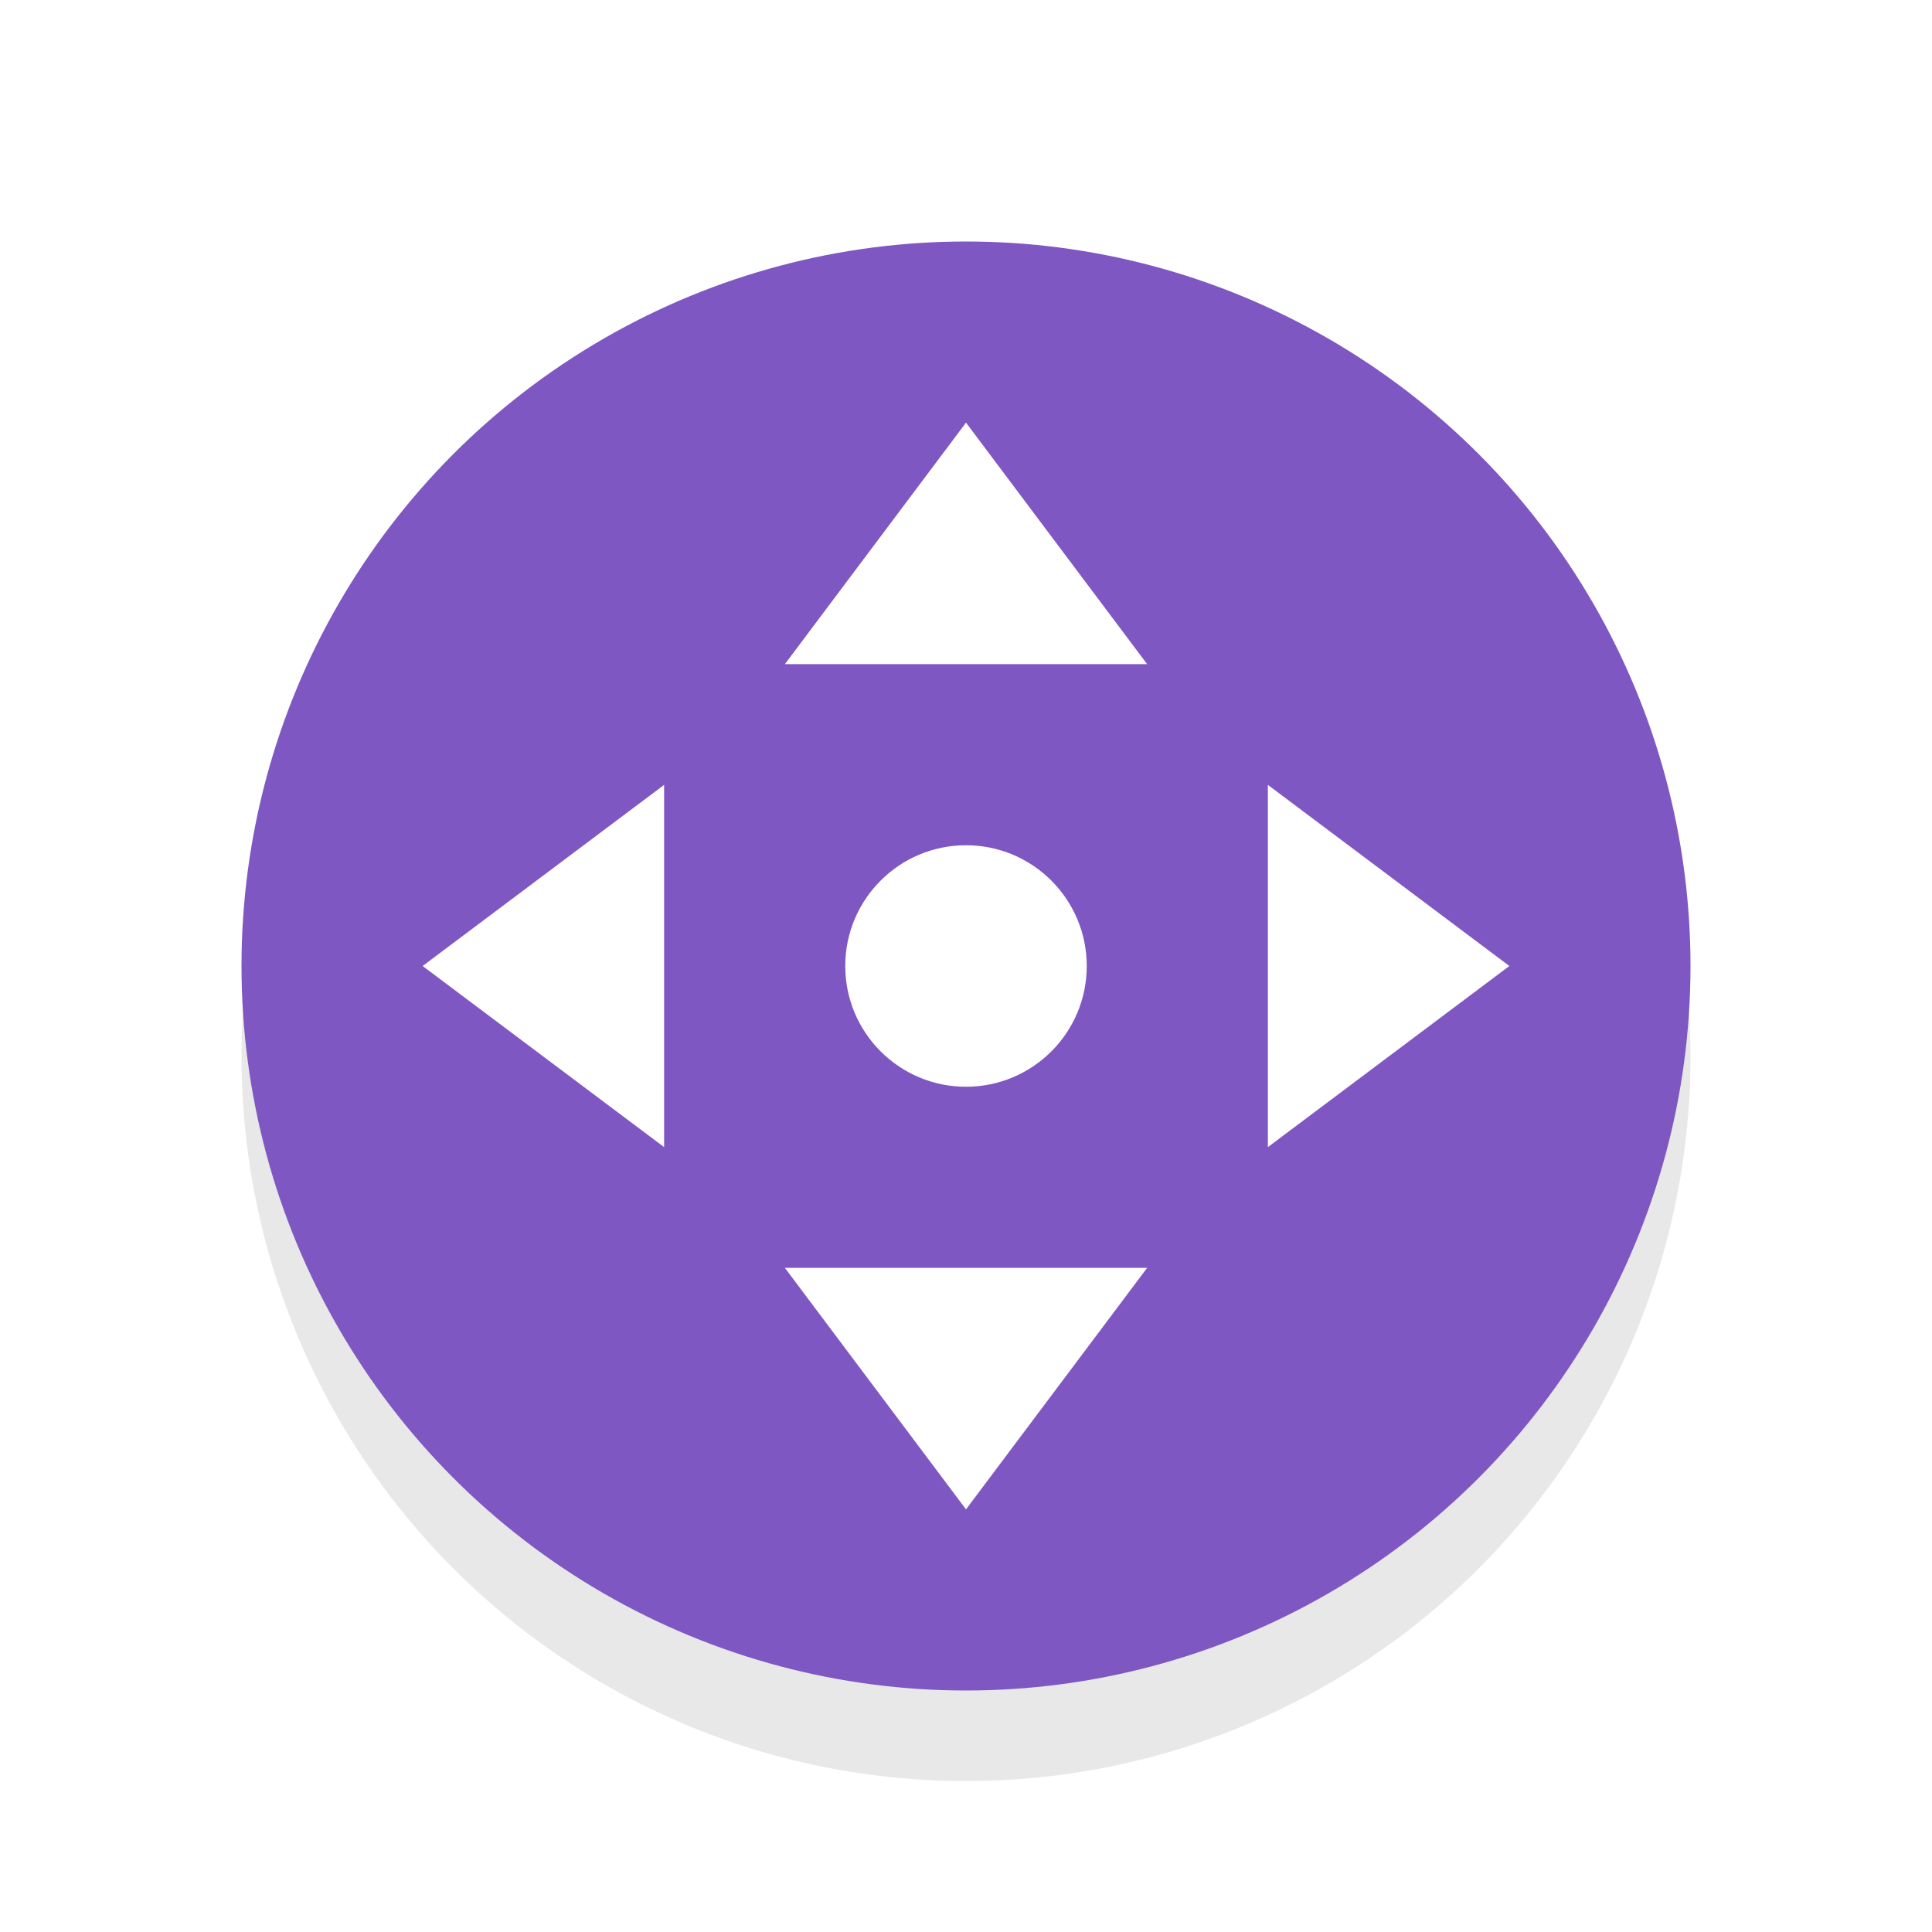 <svg xmlns="http://www.w3.org/2000/svg" id="svg2" width="32" height="32" version="1.1">
 <defs id="defs6">
  <filter id="filter1153" style="color-interpolation-filters:sRGB" width="1.226" height="1.167" x="-.11" y="-.08">
   <feGaussianBlur id="feGaussianBlur1155" stdDeviation=".94"/>
  </filter>
  <filter id="filter891" style="color-interpolation-filters:sRGB" width="1.192" height="1.192" x="-.1" y="-.1">
   <feGaussianBlur id="feGaussianBlur893" stdDeviation=".96"/>
  </filter>
 </defs>
 <circle id="circle849" style="opacity:0.3;fill:#000000;fill-opacity:1;stroke:none;stroke-width:4.837;stroke-linecap:round;stroke-linejoin:round;stroke-miterlimit:4;stroke-dasharray:none;stroke-opacity:1;filter:url(#filter891)" cx="16" cy="17.5" r="12"/>
 <circle id="path817" style="opacity:1;fill:#7E57C2;fill-opacity:1;stroke:none;stroke-width:4.837;stroke-linecap:round;stroke-linejoin:round;stroke-miterlimit:4;stroke-dasharray:none;stroke-opacity:1" cx="16" cy="16" r="12"/>
 <path id="rect855" style="opacity:1;fill:#ffffff;fill-opacity:1;stroke:none;stroke-width:4.899;stroke-linecap:round;stroke-linejoin:round;stroke-miterlimit:4;stroke-dasharray:none;stroke-opacity:1" d="m 16,7 v 0 l 3,4 h -6 z"/>
 <path id="path837" style="opacity:1;fill:#ffffff;fill-opacity:1;stroke:none;stroke-width:4.899;stroke-linecap:round;stroke-linejoin:round;stroke-miterlimit:4;stroke-dasharray:none;stroke-opacity:1" d="m 16,25 v 0 l 3,-4 h -6 z"/>
 <path id="path839" style="opacity:1;fill:#ffffff;fill-opacity:1;stroke:none;stroke-width:4.899;stroke-linecap:round;stroke-linejoin:round;stroke-miterlimit:4;stroke-dasharray:none;stroke-opacity:1" d="m 25,16 v 0 l -4,3 v -6 z"/>
 <path id="path841" style="opacity:1;fill:#ffffff;fill-opacity:1;stroke:none;stroke-width:4.899;stroke-linecap:round;stroke-linejoin:round;stroke-miterlimit:4;stroke-dasharray:none;stroke-opacity:1" d="m 7,16 v 0 l 4,3 v -6 z"/>
 <circle id="path825" style="opacity:1;fill:#ffffff;fill-opacity:1;stroke:none;stroke-width:2;stroke-linecap:round;stroke-linejoin:round;stroke-miterlimit:4;stroke-dasharray:none;stroke-opacity:1" cx="16" cy="16" r="2"/>
</svg>

